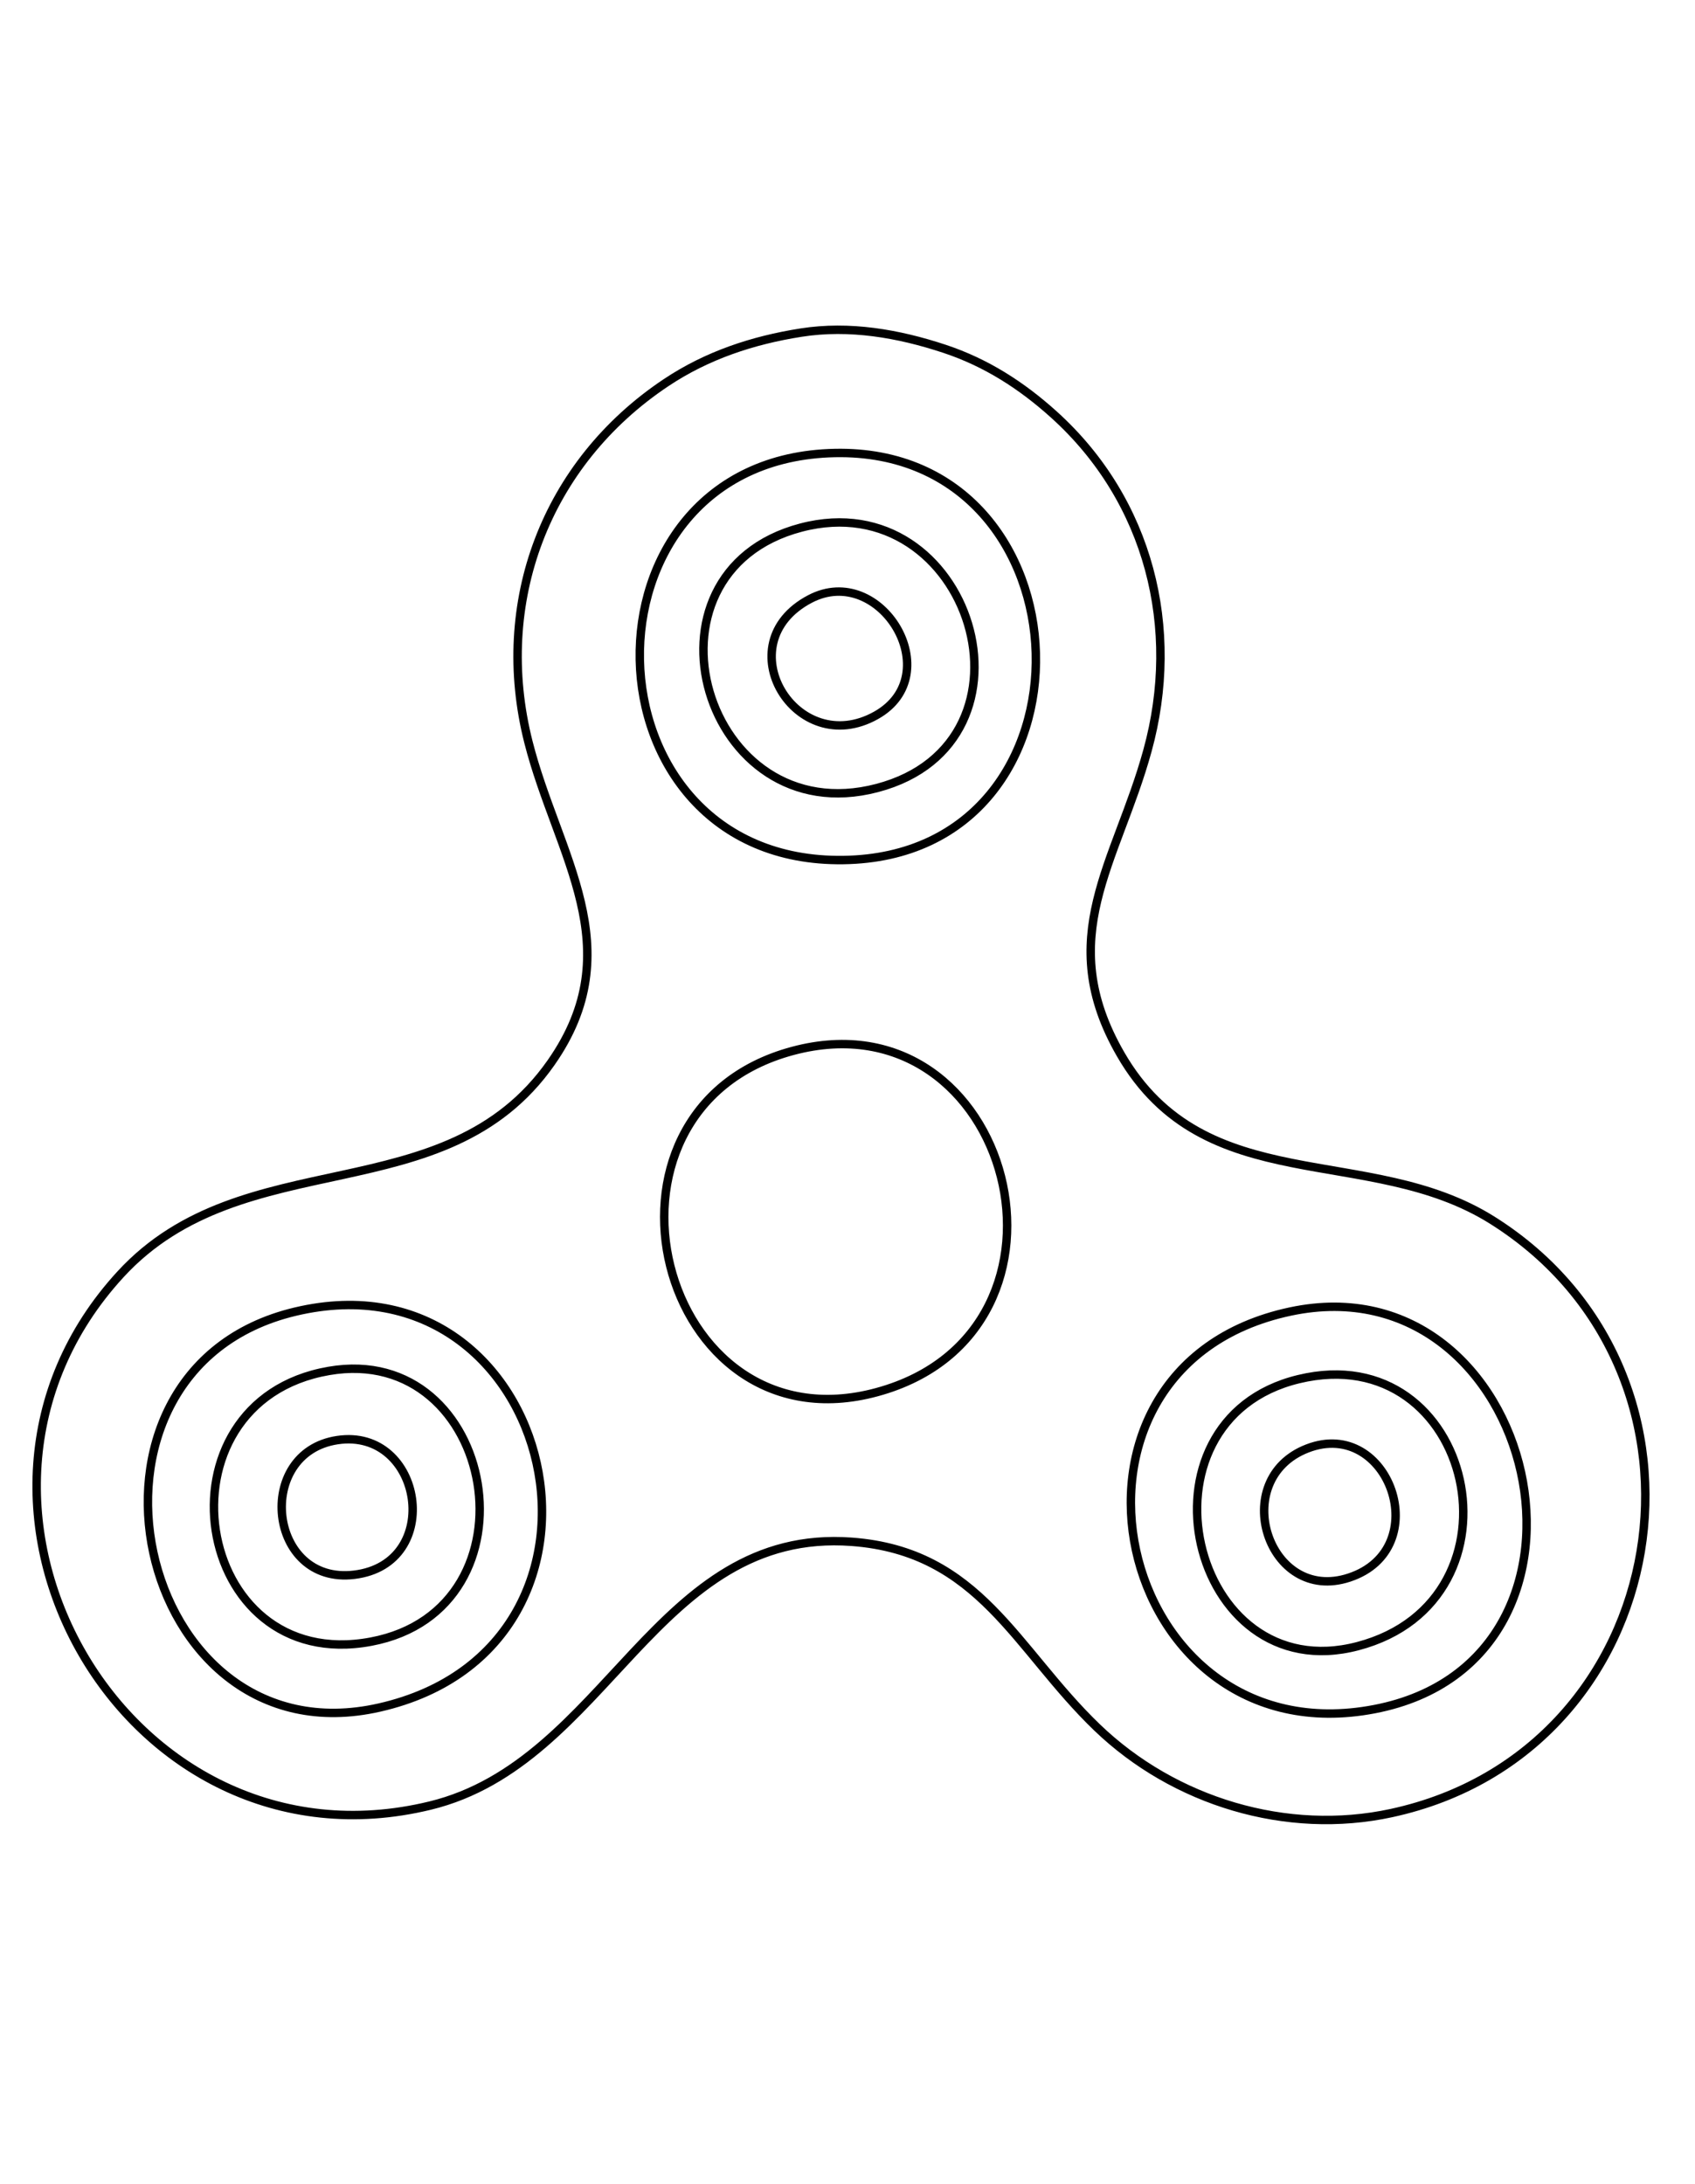 <?xml version="1.0" standalone="yes"?>
<svg width="201" height="259">
<path style="stroke:#000000; fill:none;" d="M95 39.439C100.733 38.539 106.529 39.548 112 41.359C116.932 42.992 121.149 45.698 124.996 49.174C136.277 59.366 140.062 74.513 136.073 89C132.403 102.331 124.894 111.141 132.88 125C142.897 142.385 162.297 135.443 177 144.711C206.025 163.006 198.81 207.665 165 214.985C152.59 217.672 139.254 213.643 130.09 204.826C120.417 195.519 116.182 183.943 101 182.819C77.728 181.095 72.028 208.993 51 214.1C14.883 222.872 -10.637 178.204 14.301 151.09C28.924 135.191 52.773 143.971 65.351 126C74.874 112.394 66.083 101.455 62.666 88C58.469 71.475 64.673 54.915 79 45.363C83.852 42.128 89.261 40.34 95 39.439M99 53.715C129.794 53.087 131.426 101.545 100 101.981C68.48 102.419 67.511 54.356 99 53.715M95 62.558C115.151 57.27 124.631 88.029 104 93.442C83.516 98.817 74.513 67.933 95 62.558M96.044 71.028C104.439 66.612 112.487 79.998 103.891 84.821C94.404 90.144 86.007 76.308 96.044 71.028M94 124.613C120.025 117.637 130.508 157.848 104 165.072C78.087 172.133 67.87 131.618 94 124.613M35 155.532C66.106 148.122 76.929 195.195 45 202.471C15.987 209.082 5.828 162.482 35 155.532M153 155.518C182.337 149.259 193.289 196.821 163 202.66C132.086 208.619 121.814 162.171 153 155.518M39 162.558C58.887 159.116 64.457 190.807 44 194.659C22.751 198.66 17.813 166.225 39 162.558M154 163.533C174.814 158.507 181.765 189.744 161 195.196C141.096 200.422 133.707 168.433 154 163.533M40.004 170.762C50.164 169.232 52.753 185.43 41.999 186.728C31.767 187.962 30.143 172.246 40.004 170.762M155.043 171.747C164.72 168.017 170.276 183.665 159.995 187.063C150.368 190.246 145.566 175.4 155.043 171.747"/>
</svg>
